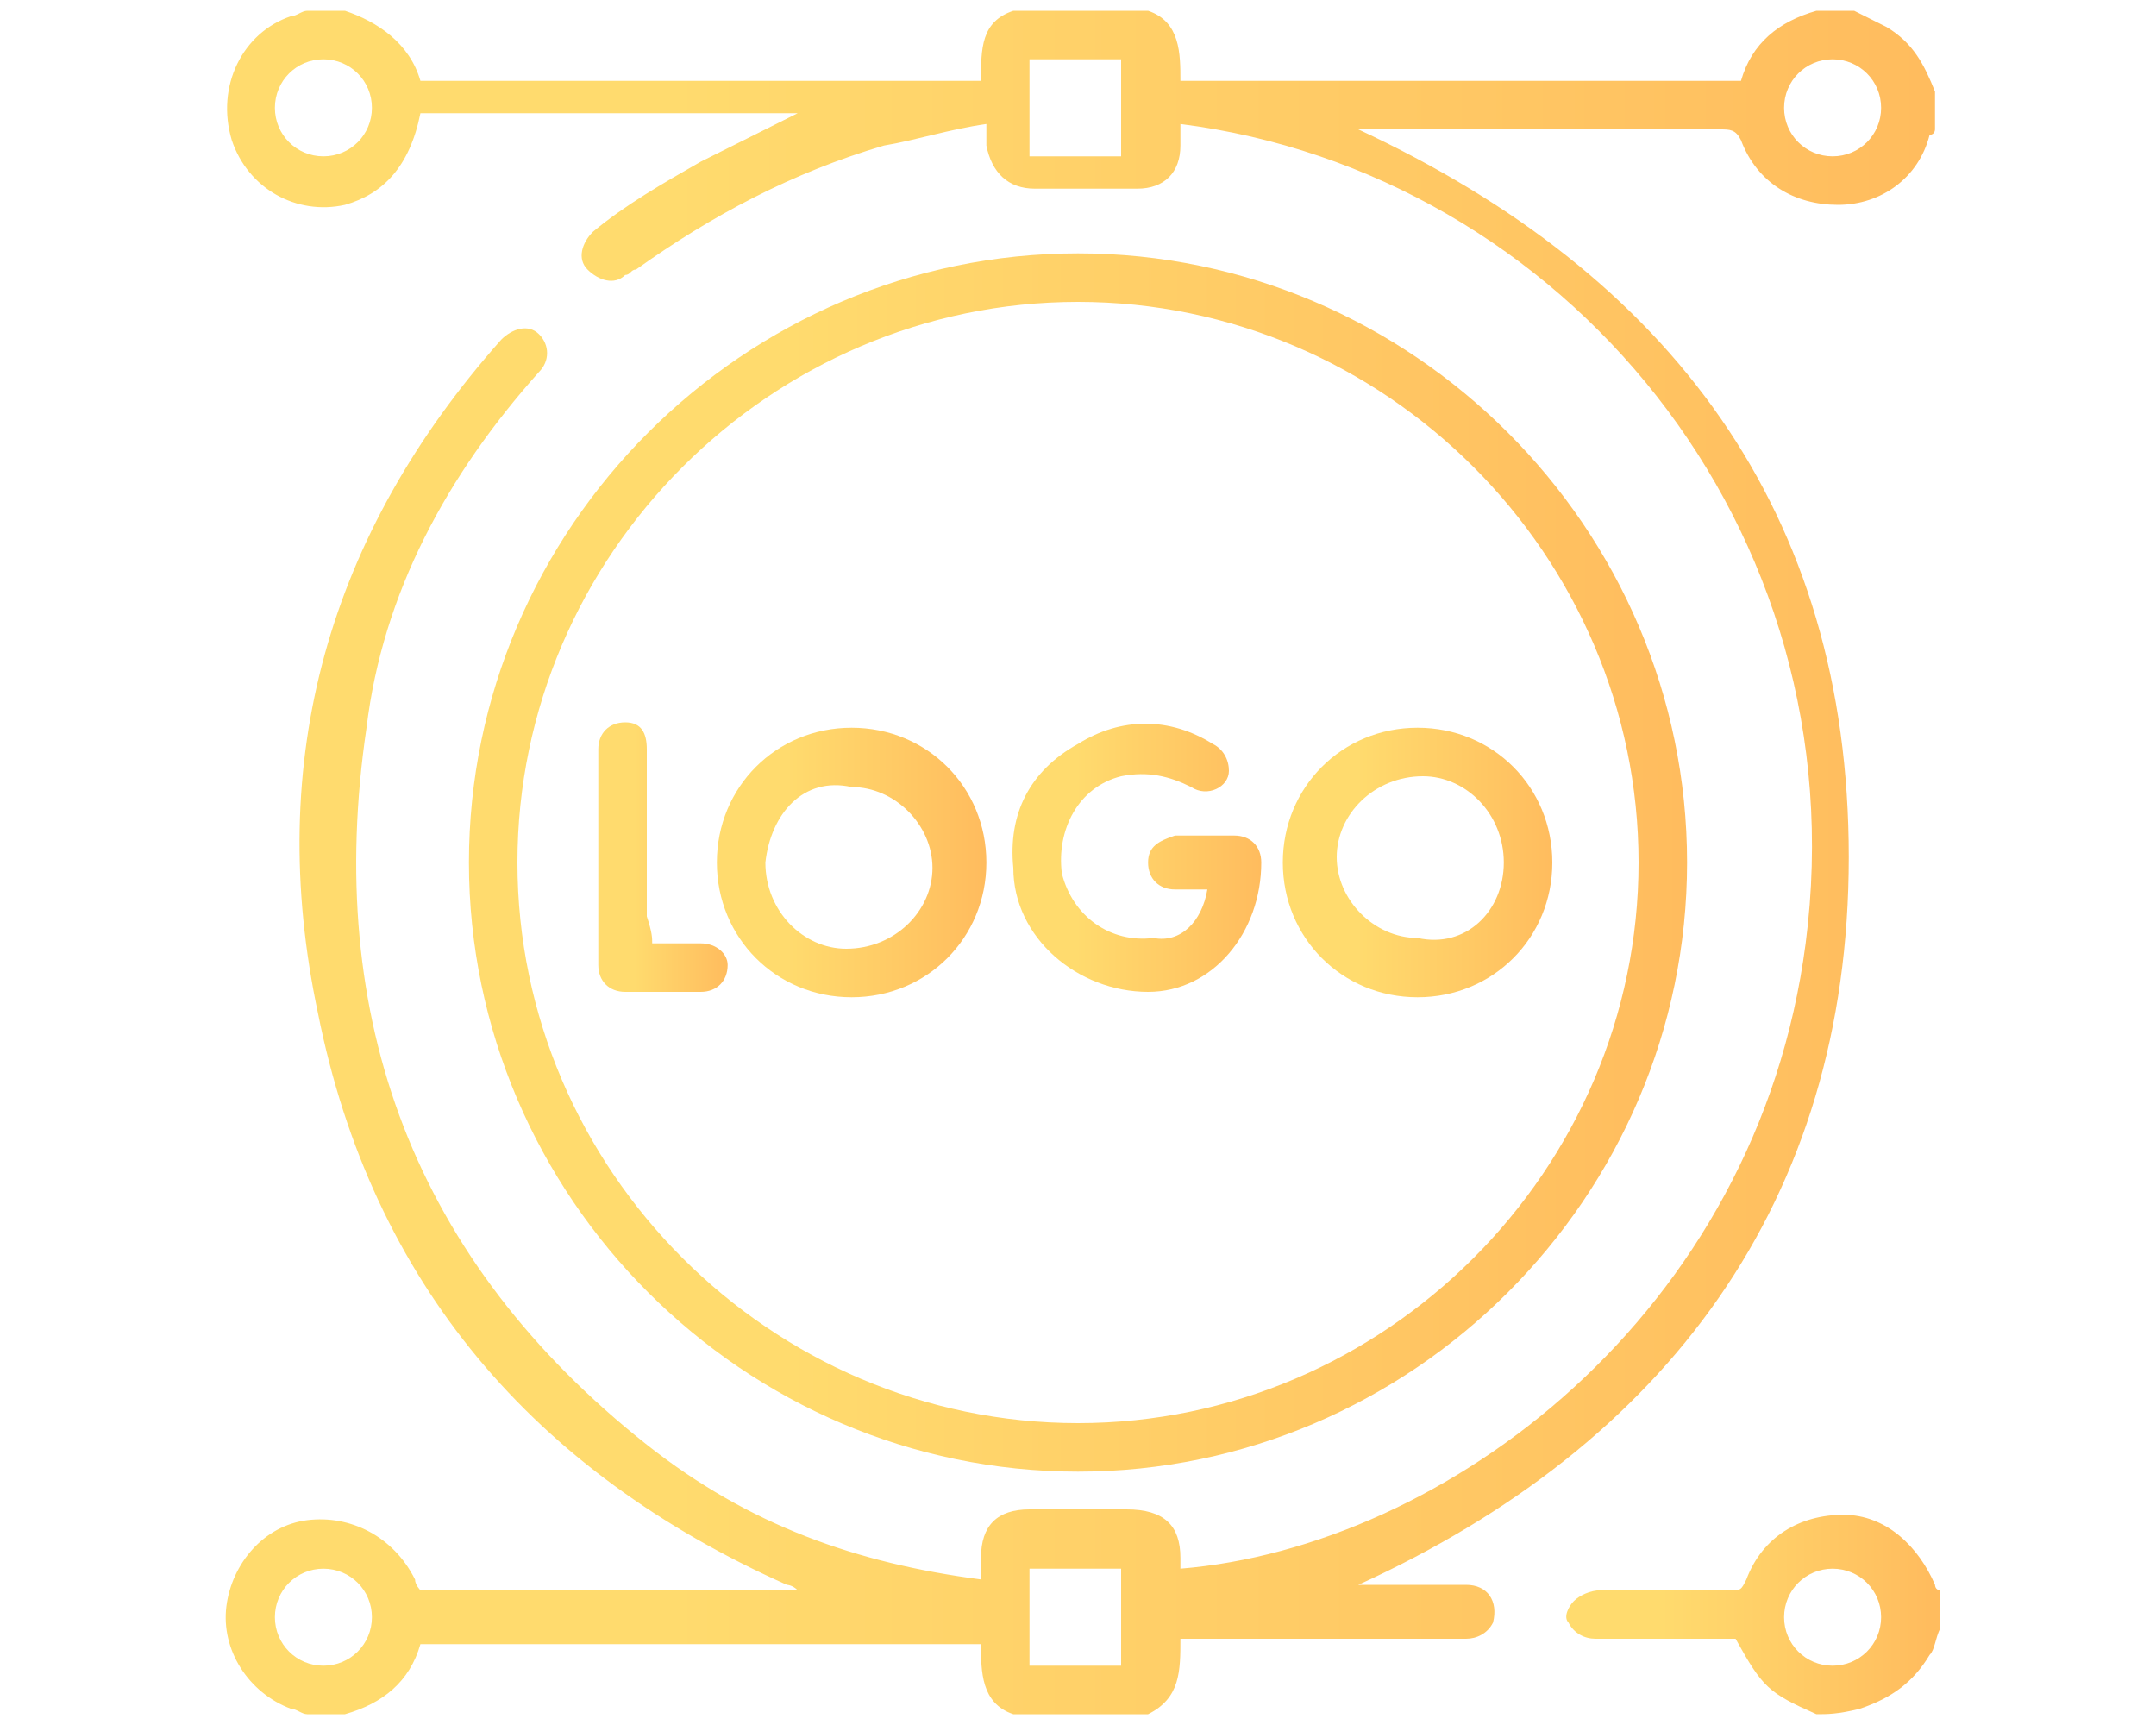 <?xml version="1.0" encoding="utf-8"?>
<!-- Generator: Adobe Illustrator 23.0.1, SVG Export Plug-In . SVG Version: 6.00 Build 0)  -->
<svg version="1.1" id="Layer_1" xmlns="http://www.w3.org/2000/svg" xmlns:xlink="http://www.w3.org/1999/xlink" x="0px" y="0px"
	 viewBox="0 0 40 32" style="enable-background:new 0 0 40 32;" xml:space="preserve">
<style type="text/css">
	.st0{fill:url(#SVGID_1_);}
	.st1{fill:url(#SVGID_2_);}
	.st2{fill:url(#SVGID_3_);}
	.st3{fill:url(#SVGID_4_);}
	.st4{fill:url(#SVGID_5_);}
	.st5{fill:url(#SVGID_6_);}
	.st6{fill:url(#SVGID_7_);}
</style>
<g>
	<linearGradient id="SVGID_1_" gradientUnits="userSpaceOnUse" x1="4.186" y1="16" x2="35.814" y2="16">
		<stop  offset="0.259" style="stop-color:#FFDB6E"/>
		<stop  offset="1" style="stop-color:#FFBC5E"/>
	</linearGradient>
	<path class="st0" d="M5.7,31.8c-0.1,0-0.2-0.1-0.3-0.1c-0.8-0.3-1.3-1.1-1.2-1.9c0.1-0.8,0.7-1.5,1.5-1.6c0.8-0.1,1.6,0.3,2,1.1
		c0,0.1,0.1,0.2,0.1,0.2c2.3,0,4.6,0,7,0c-0.1-0.1-0.2-0.1-0.2-0.1c-4.7-2.1-7.7-5.6-8.7-10.6C4.9,14.1,6.1,9.9,9.3,6.3
		C9.5,6.1,9.8,6,10,6.2c0.2,0.2,0.2,0.5,0,0.7c-1.7,1.9-2.9,4.1-3.2,6.6c-0.8,5.4,0.9,9.9,5.2,13.3c1.9,1.5,3.9,2.2,6.2,2.5
		c0-0.1,0-0.2,0-0.4c0-0.6,0.3-0.9,0.9-0.9c0.6,0,1.2,0,1.8,0c0.7,0,1,0.3,1,0.9c0,0.1,0,0.2,0,0.2c4.9-0.4,10.7-4.7,11.6-11.6
		c1-7.7-4.5-14.3-11.6-15.2c0,0.1,0,0.3,0,0.4c0,0.5-0.3,0.8-0.8,0.8c-0.6,0-1.3,0-1.9,0c-0.5,0-0.8-0.3-0.9-0.8c0-0.1,0-0.2,0-0.4
		c-0.7,0.1-1.3,0.3-1.9,0.4c-1.7,0.5-3.2,1.3-4.6,2.3c-0.1,0-0.1,0.1-0.2,0.1c-0.2,0.2-0.5,0.1-0.7-0.1c-0.2-0.2-0.1-0.5,0.1-0.7
		c0.6-0.5,1.3-0.9,2-1.3c0.6-0.3,1.2-0.6,1.8-0.9c-2.3,0-4.6,0-7,0C7.6,3.1,7.1,3.6,6.4,3.8C5.5,4,4.6,3.5,4.3,2.6
		C4,1.6,4.5,0.6,5.4,0.3c0.1,0,0.2-0.1,0.3-0.1c0.2,0,0.5,0,0.7,0C7,0.4,7.6,0.8,7.8,1.5c3.5,0,6.9,0,10.4,0c0-0.6,0-1.1,0.6-1.3
		c0.8,0,1.6,0,2.5,0c0.6,0.2,0.6,0.8,0.6,1.3c3.5,0,6.9,0,10.4,0c0.2-0.7,0.7-1.1,1.4-1.3c0.2,0,0.5,0,0.7,0
		c0.2,0.1,0.4,0.2,0.6,0.3c0.5,0.3,0.7,0.7,0.9,1.2c0,0.2,0,0.5,0,0.7c0,0,0,0.1-0.1,0.1c-0.2,0.8-0.9,1.3-1.7,1.3
		c-0.8,0-1.5-0.4-1.8-1.2c-0.1-0.2-0.2-0.2-0.4-0.2c-2.1,0-4.3,0-6.4,0c-0.1,0-0.2,0-0.3,0c5.8,2.7,9.1,7.1,9.1,13.5
		c0,6.4-3.4,10.9-9.1,13.5c0.7,0,1.4,0,2,0c0.4,0,0.6,0.3,0.5,0.7c-0.1,0.2-0.3,0.3-0.5,0.3c-1.7,0-3.4,0-5,0c-0.1,0-0.2,0-0.3,0
		c0,0.6,0,1.1-0.6,1.4c-0.8,0-1.6,0-2.5,0c-0.6-0.2-0.6-0.8-0.6-1.3c-3.5,0-6.9,0-10.4,0c-0.2,0.7-0.7,1.1-1.4,1.3
		C6.1,31.8,5.9,31.8,5.7,31.8z M19.1,1.1c0,0.6,0,1.2,0,1.8c0.6,0,1.2,0,1.7,0c0-0.6,0-1.2,0-1.8C20.3,1.1,19.7,1.1,19.1,1.1z
		 M19.1,29.1c0,0.6,0,1.2,0,1.8c0.6,0,1.2,0,1.7,0c0-0.6,0-1.2,0-1.8C20.3,29.1,19.7,29.1,19.1,29.1z M6,2.9c0.5,0,0.9-0.4,0.9-0.9
		c0-0.5-0.4-0.9-0.9-0.9C5.5,1.1,5.1,1.5,5.1,2C5.1,2.5,5.5,2.9,6,2.9z M34.9,2c0-0.5-0.4-0.9-0.9-0.9c-0.5,0-0.9,0.4-0.9,0.9
		c0,0.5,0.4,0.9,0.9,0.9C34.5,2.9,34.9,2.5,34.9,2z M6.9,30c0-0.5-0.4-0.9-0.9-0.9c-0.5,0-0.9,0.4-0.9,0.9c0,0.5,0.4,0.9,0.9,0.9
		C6.5,30.9,6.9,30.5,6.9,30z"/>
	<linearGradient id="SVGID_2_" gradientUnits="userSpaceOnUse" x1="29.063" y1="29.991" x2="35.814" y2="29.991">
		<stop  offset="0.259" style="stop-color:#FFDB6E"/>
		<stop  offset="1" style="stop-color:#FFBC5E"/>
	</linearGradient>
	<path class="st1" d="M33.7,31.8c-0.9-0.4-1-0.5-1.5-1.4c-0.9,0-1.8,0-2.6,0c-0.2,0-0.4-0.1-0.5-0.3c-0.1-0.1,0-0.3,0.1-0.4
		c0.1-0.1,0.3-0.2,0.5-0.2c0.8,0,1.6,0,2.4,0c0.2,0,0.2,0,0.3-0.2c0.3-0.8,1-1.2,1.8-1.2c0.8,0,1.4,0.6,1.7,1.3c0,0,0,0.1,0.1,0.1
		c0,0.2,0,0.5,0,0.7c-0.1,0.2-0.1,0.4-0.2,0.5c-0.3,0.5-0.7,0.8-1.3,1C34.1,31.8,33.9,31.8,33.7,31.8z M34,29.1
		c-0.5,0-0.9,0.4-0.9,0.9c0,0.5,0.4,0.9,0.9,0.9c0.5,0,0.9-0.4,0.9-0.9C34.9,29.5,34.5,29.1,34,29.1z"/>
	<linearGradient id="SVGID_3_" gradientUnits="userSpaceOnUse" x1="8.702" y1="16" x2="31.299" y2="16">
		<stop  offset="0.259" style="stop-color:#FFDB6E"/>
		<stop  offset="1" style="stop-color:#FFBC5E"/>
	</linearGradient>
	<path class="st2" d="M8.7,16C8.7,9.8,13.8,4.7,20,4.7c6.2,0,11.3,5.1,11.3,11.3c0,6.2-5.1,11.3-11.3,11.3
		C13.8,27.3,8.7,22.2,8.7,16z M9.6,16c0,5.7,4.7,10.4,10.4,10.4c5.7,0,10.4-4.7,10.4-10.4c0-5.7-4.7-10.4-10.4-10.4
		C14.3,5.6,9.6,10.3,9.6,16z"/>
	<linearGradient id="SVGID_4_" gradientUnits="userSpaceOnUse" x1="13.32" y1="16" x2="18.263" y2="16">
		<stop  offset="0.259" style="stop-color:#FFDB6E"/>
		<stop  offset="1" style="stop-color:#FFBC5E"/>
	</linearGradient>
	<path class="st3" d="M15.8,13.5c1.4,0,2.5,1.1,2.5,2.5c0,1.4-1.1,2.5-2.5,2.5c-1.4,0-2.5-1.1-2.5-2.5
		C13.3,14.6,14.4,13.5,15.8,13.5z M14.2,16c0,0.9,0.7,1.6,1.5,1.6c0.9,0,1.6-0.7,1.6-1.5c0-0.8-0.7-1.5-1.5-1.5
		C14.9,14.4,14.3,15.1,14.2,16z"/>
	<linearGradient id="SVGID_5_" gradientUnits="userSpaceOnUse" x1="23.895" y1="16" x2="28.837" y2="16">
		<stop  offset="0.259" style="stop-color:#FFDB6E"/>
		<stop  offset="1" style="stop-color:#FFBC5E"/>
	</linearGradient>
	<path class="st4" d="M28.8,16c0,1.4-1.1,2.5-2.5,2.5c-1.4,0-2.5-1.1-2.5-2.5c0-1.4,1.1-2.5,2.5-2.5C27.7,13.5,28.8,14.6,28.8,16z
		 M27.9,16c0-0.9-0.7-1.6-1.5-1.6c-0.9,0-1.6,0.7-1.6,1.5c0,0.8,0.7,1.5,1.5,1.5C27.2,17.6,27.9,16.9,27.9,16z"/>
	<linearGradient id="SVGID_6_" gradientUnits="userSpaceOnUse" x1="18.751" y1="15.993" x2="23.406" y2="15.993">
		<stop  offset="0.259" style="stop-color:#FFDB6E"/>
		<stop  offset="1" style="stop-color:#FFBC5E"/>
	</linearGradient>
	<path class="st5" d="M22.4,16.5c-0.2,0-0.4,0-0.6,0c-0.3,0-0.5-0.2-0.5-0.5c0-0.3,0.2-0.4,0.5-0.5c0.4,0,0.7,0,1.1,0
		c0.3,0,0.5,0.2,0.5,0.5c0,1.3-0.9,2.4-2.1,2.4c-1.3,0-2.5-1-2.5-2.3c-0.1-1,0.3-1.8,1.2-2.3c0.8-0.5,1.7-0.5,2.5,0
		c0.2,0.1,0.3,0.3,0.3,0.5c0,0.3-0.4,0.5-0.7,0.3c-0.4-0.2-0.8-0.3-1.3-0.2c-0.8,0.2-1.2,1-1.1,1.8c0.2,0.8,0.9,1.3,1.7,1.2
		C21.9,17.5,22.3,17.1,22.4,16.5z"/>
	<linearGradient id="SVGID_7_" gradientUnits="userSpaceOnUse" x1="11.162" y1="16.003" x2="13.494" y2="16.003">
		<stop  offset="0.259" style="stop-color:#FFDB6E"/>
		<stop  offset="1" style="stop-color:#FFBC5E"/>
	</linearGradient>
	<path class="st6" d="M12.1,17.5c0.3,0,0.6,0,0.9,0c0.3,0,0.5,0.2,0.5,0.4c0,0.3-0.2,0.5-0.5,0.5c-0.5,0-0.9,0-1.4,0
		c-0.3,0-0.5-0.2-0.5-0.5c0-1.3,0-2.6,0-4c0-0.3,0.2-0.5,0.5-0.5c0.3,0,0.4,0.2,0.4,0.5c0,1,0,2.1,0,3.1
		C12.1,17.3,12.1,17.4,12.1,17.5z"/>
</g>
</svg>
